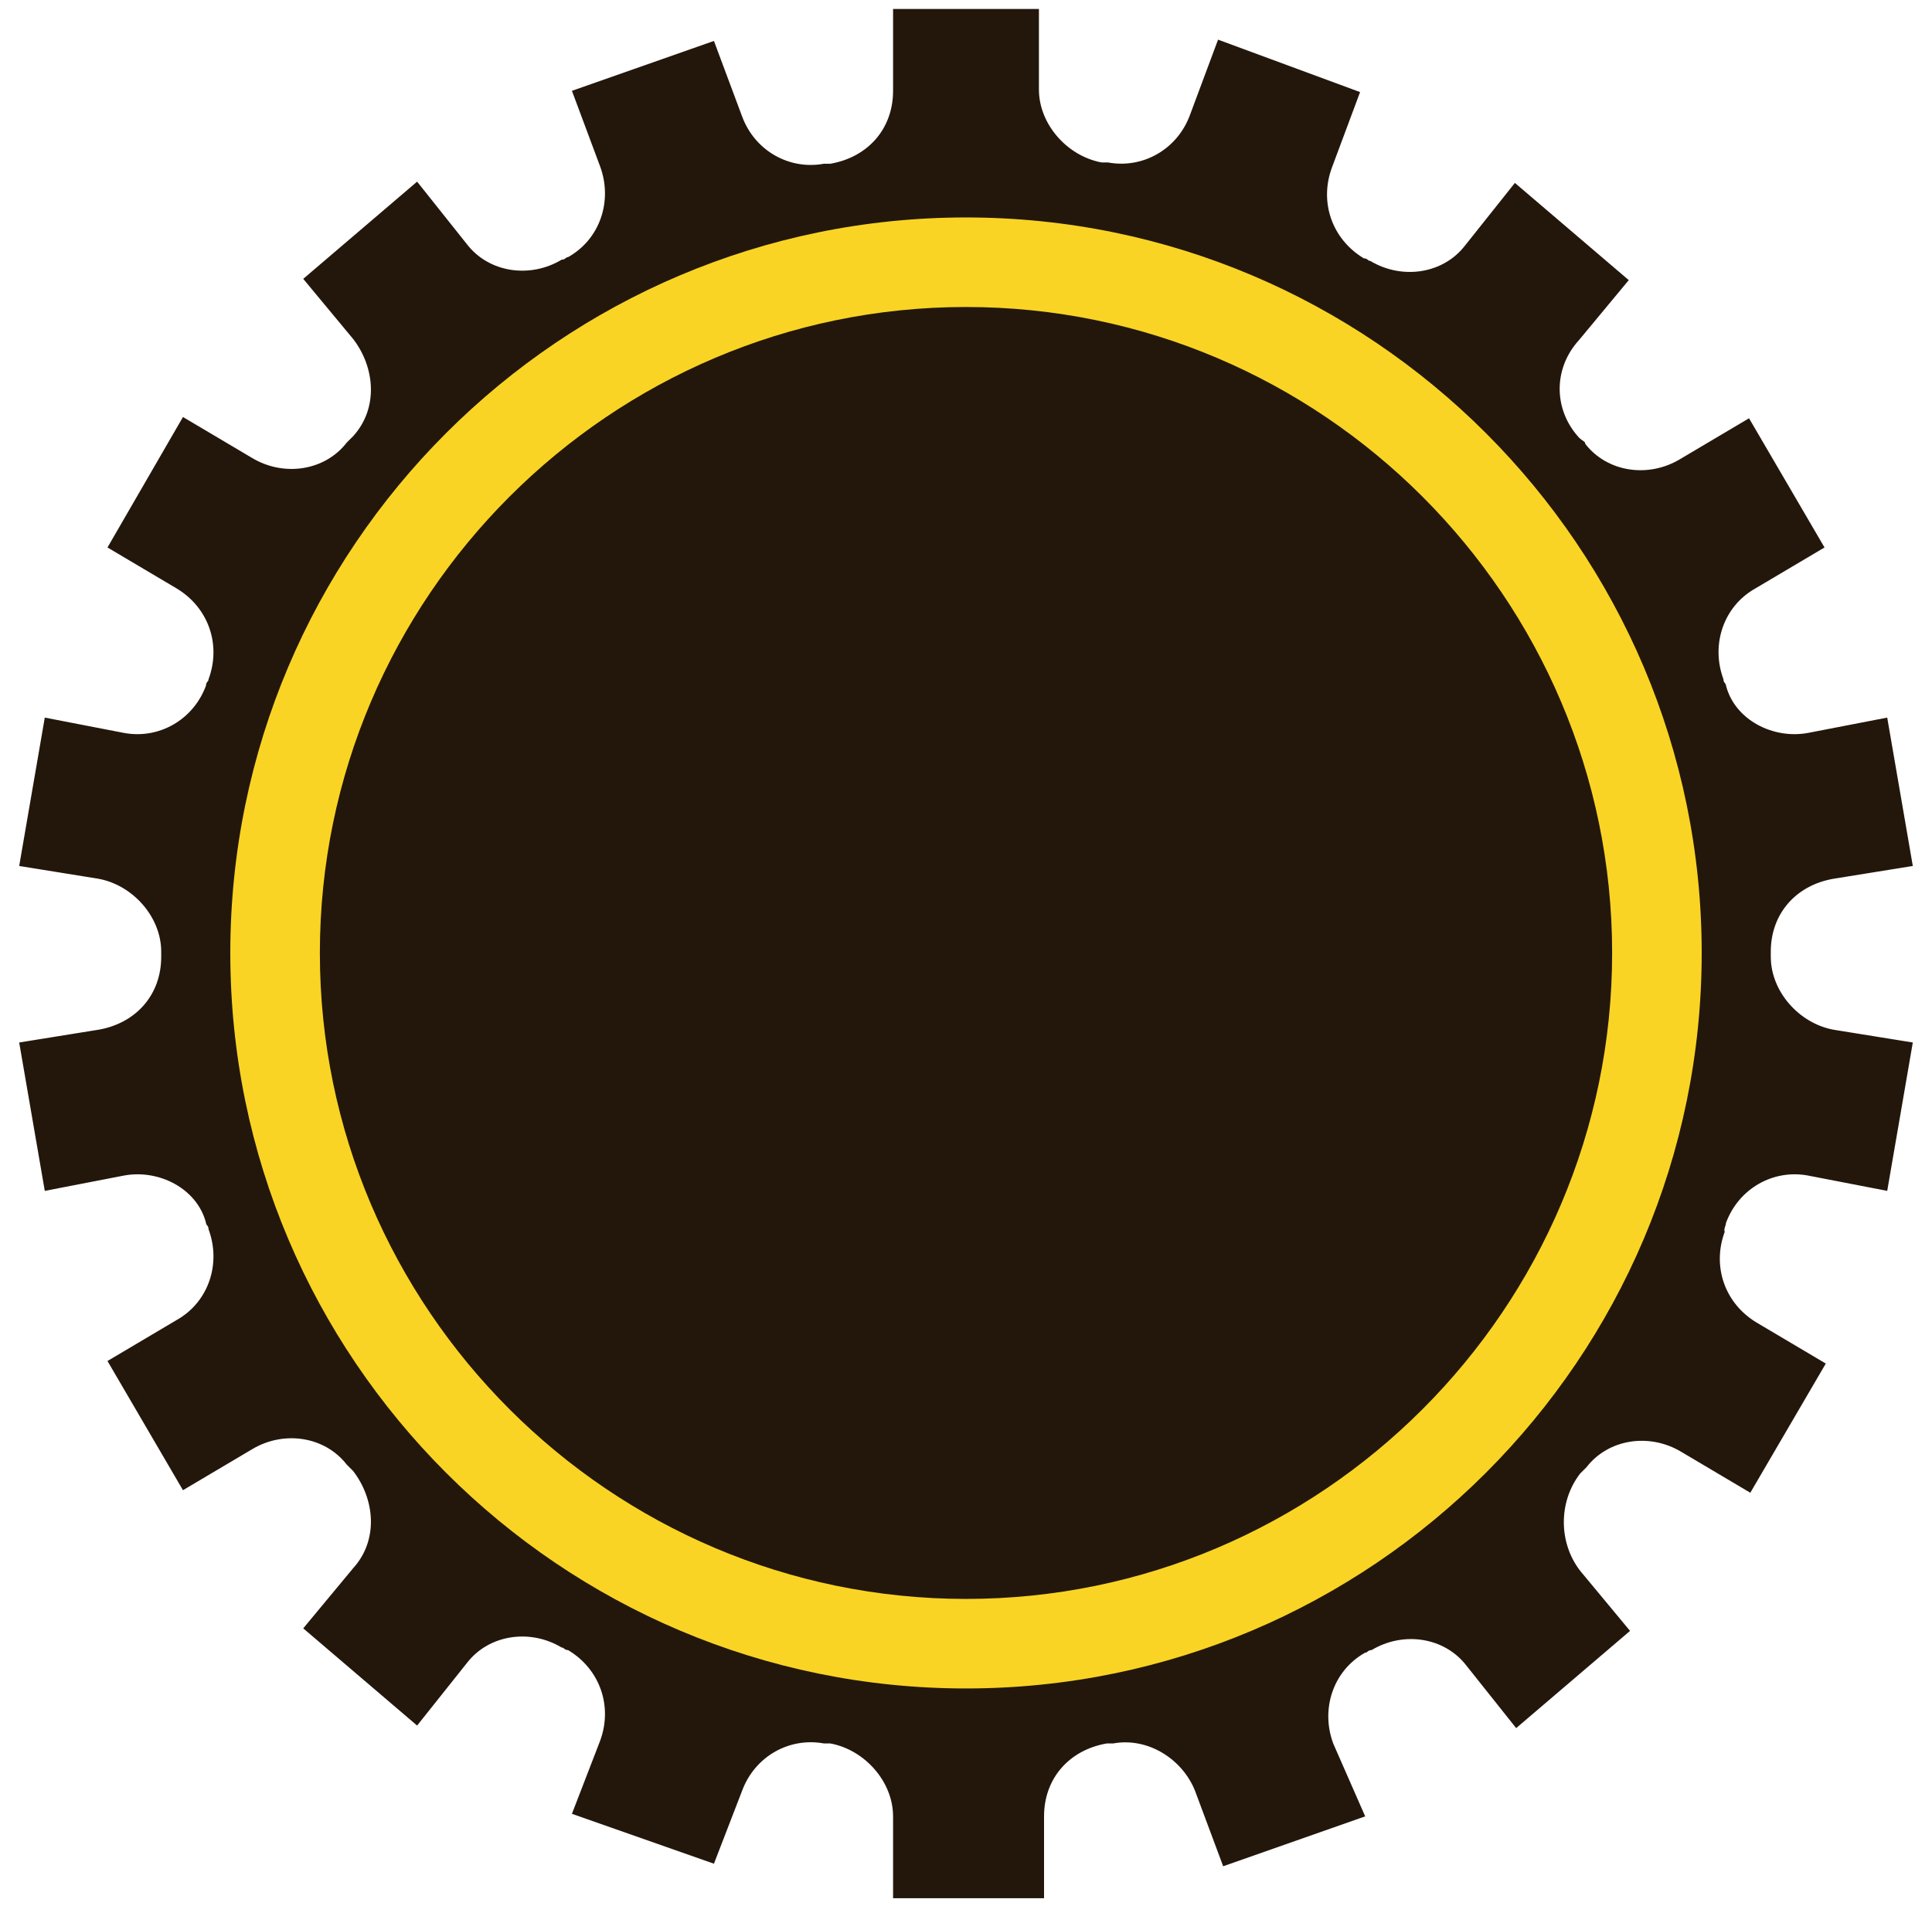 <?xml version="1.0" encoding="utf-8"?>
<!-- Generator: Adobe Illustrator 24.3.0, SVG Export Plug-In . SVG Version: 6.00 Build 0)  -->
<svg version="1.1" id="圖層_1" xmlns="http://www.w3.org/2000/svg" xmlns:xlink="http://www.w3.org/1999/xlink" x="0px" y="0px"
	 viewBox="0 0 151 149" style="enable-background:new 0 0 151 149;" xml:space="preserve">
<style type="text/css">
	.st0{fill:#23170C;}
	.st1{fill:#FFEEA9;}
	.st2{fill:#FFFFFF;}
	.st3{clip-path:url(#SVGID_2_);}
	.st4{fill:#CCFFCE;stroke:#000000;stroke-width:2;stroke-miterlimit:10;}
	.st5{fill:#4CF5FF;}
	.st6{fill:#E272DE;}
	.st7{fill:#4CFFA4;}
	.st8{fill:#CB7F82;}
	.st9{fill:none;stroke:#000000;stroke-linecap:round;stroke-linejoin:round;stroke-miterlimit:10;}
	.st10{clip-path:url(#SVGID_4_);}
	.st11{fill:#B6D9FF;}
	.st12{fill:#8AB1FF;}
	.st13{fill:#FCCAFF;}
	.st14{fill:#E895D5;}
	.st15{clip-path:url(#SVGID_6_);}
	.st16{clip-path:url(#SVGID_8_);}
	.st17{fill:#5FD0F2;}
	.st18{clip-path:url(#SVGID_10_);}
	.st19{clip-path:url(#SVGID_12_);}
	.st20{clip-path:url(#SVGID_14_);}
	.st21{clip-path:url(#SVGID_16_);}
	.st22{fill:#52DEFF;stroke:#000000;stroke-width:2;stroke-miterlimit:10;}
	.st23{fill:#7C7C7C;}
	.st24{clip-path:url(#SVGID_18_);}
	.st25{fill:#CCFFCE;}
	.st26{clip-path:url(#SVGID_20_);}
	.st27{clip-path:url(#SVGID_22_);}
	.st28{opacity:0.4;fill:#E895D5;stroke:#000000;stroke-width:2;stroke-miterlimit:10;}
	.st29{clip-path:url(#SVGID_26_);}
	.st30{clip-path:url(#SVGID_30_);}
	.st31{opacity:0.4;fill:#52DEFF;stroke:#000000;stroke-width:2;stroke-miterlimit:10;}
	.st32{clip-path:url(#SVGID_34_);}
	.st33{fill:#FAD424;}
	.st34{clip-path:url(#SVGID_36_);fill:#23170C;}
	.st35{clip-path:url(#SVGID_36_);}
	.st36{opacity:0;fill:#23170C;}
	.st37{opacity:3.225800e-02;fill:#23170C;}
	.st38{opacity:6.451600e-02;fill:#23170C;}
	.st39{opacity:9.677400e-02;fill:#23170C;}
	.st40{opacity:0.129;fill:#23170C;}
	.st41{opacity:0.161;fill:#23170C;}
	.st42{opacity:0.194;fill:#23170C;}
	.st43{opacity:0.226;fill:#23170C;}
	.st44{opacity:0.258;fill:#23170C;}
	.st45{opacity:0.29;fill:#23170C;}
	.st46{opacity:0.323;fill:#23170C;}
	.st47{opacity:0.355;fill:#23170C;}
	.st48{opacity:0.387;fill:#23170C;}
	.st49{opacity:0.419;fill:#23170C;}
	.st50{opacity:0.452;fill:#23170C;}
	.st51{opacity:0.484;fill:#23170C;}
	.st52{opacity:0.516;fill:#23170C;}
	.st53{opacity:0.548;fill:#23170C;}
	.st54{opacity:0.581;fill:#23170C;}
	.st55{opacity:0.613;fill:#23170C;}
	.st56{opacity:0.645;fill:#23170C;}
	.st57{opacity:0.677;fill:#23170C;}
	.st58{opacity:0.71;fill:#23170C;}
	.st59{opacity:0.742;fill:#23170C;}
	.st60{opacity:0.774;fill:#23170C;}
	.st61{opacity:0.806;fill:#23170C;}
	.st62{opacity:0.839;fill:#23170C;}
	.st63{opacity:0.871;fill:#23170C;}
	.st64{opacity:0.903;fill:#23170C;}
	.st65{opacity:0.935;fill:#23170C;}
	.st66{opacity:0.968;fill:#23170C;}
	.st67{clip-path:url(#SVGID_38_);fill:#23170C;}
	.st68{clip-path:url(#SVGID_38_);}
	.st69{clip-path:url(#SVGID_40_);fill:#23170C;}
	.st70{clip-path:url(#SVGID_40_);}
	.st71{clip-path:url(#SVGID_42_);fill:#23170C;}
	.st72{clip-path:url(#SVGID_42_);}
	.st73{clip-path:url(#SVGID_44_);fill:#23170C;}
	.st74{clip-path:url(#SVGID_44_);}
	.st75{clip-path:url(#SVGID_46_);fill:#23170C;}
	.st76{clip-path:url(#SVGID_46_);}
	.st77{clip-path:url(#SVGID_48_);fill:#23170C;}
	.st78{clip-path:url(#SVGID_48_);}
	.st79{clip-path:url(#SVGID_50_);fill:#23170C;}
	.st80{clip-path:url(#SVGID_50_);}
	.st81{fill:#36332F;}
	.st82{fill:#1E1B16;}
	.st83{fill:#FFE36C;}
	.st84{opacity:0.5;clip-path:url(#SVGID_52_);}
	.st85{opacity:0.5;}
	.st86{clip-path:url(#SVGID_54_);fill:#FFE36C;}
	.st87{clip-path:url(#SVGID_54_);}
	.st88{clip-path:url(#SVGID_56_);fill:#FFE36C;}
	.st89{clip-path:url(#SVGID_56_);}
	.st90{clip-path:url(#SVGID_58_);fill:#FFE36C;}
	.st91{clip-path:url(#SVGID_58_);}
	.st92{opacity:0.5;clip-path:url(#SVGID_60_);}
	.st93{clip-path:url(#SVGID_62_);fill:#FFE36C;}
	.st94{clip-path:url(#SVGID_62_);}
	.st95{clip-path:url(#SVGID_64_);fill:#FFE36C;}
	.st96{clip-path:url(#SVGID_64_);}
	.st97{clip-path:url(#SVGID_66_);fill:#FFE36C;}
	.st98{clip-path:url(#SVGID_66_);}
	.st99{opacity:0.5;clip-path:url(#SVGID_68_);}
	.st100{clip-path:url(#SVGID_70_);fill:#FFE36C;}
	.st101{clip-path:url(#SVGID_70_);}
	.st102{clip-path:url(#SVGID_72_);fill:#FFE36C;}
	.st103{clip-path:url(#SVGID_72_);}
	.st104{clip-path:url(#SVGID_74_);fill:#FFE36C;}
	.st105{clip-path:url(#SVGID_74_);}
	.st106{fill:#463532;}
	.st107{clip-path:url(#SVGID_76_);fill:#23170C;}
	.st108{clip-path:url(#SVGID_76_);}
	.st109{clip-path:url(#SVGID_76_);fill:#FFEEA9;}
	.st110{clip-path:url(#SVGID_78_);fill:#23170C;}
	.st111{clip-path:url(#SVGID_78_);fill:#FFEEA9;}
	.st112{clip-path:url(#SVGID_80_);fill:#23170C;}
	.st113{clip-path:url(#SVGID_80_);}
	.st114{clip-path:url(#SVGID_82_);fill:#23170C;}
	.st115{clip-path:url(#SVGID_82_);}
	.st116{clip-path:url(#SVGID_84_);fill:#23170C;}
	.st117{clip-path:url(#SVGID_84_);}
	.st118{clip-path:url(#SVGID_86_);fill:#23170C;}
	.st119{clip-path:url(#SVGID_86_);}
	.st120{fill:#00FF79;}
</style>
<g id="nev-1">
</g>
<g>
	<g>
		<path class="st0" d="M134.9,95.6c1-2.7,3.7-4.2,6.4-3.7l6.2,1.2l2-11.6l-6.2-1c-2.7-0.5-4.9-3-4.9-5.7v-0.2v-0.2
			c0-3,2-5.2,4.9-5.7l6.2-1l-2-11.6l-6.2,1.2c-2.7,0.5-5.7-1-6.4-3.7c0-0.2-0.2-0.2-0.2-0.5c-1-2.7,0-5.7,2.5-7.1l5.4-3.2l-5.9-10.1
			l-5.4,3.2c-2.5,1.5-5.7,1-7.4-1.2c0-0.2-0.2-0.2-0.5-0.5c-2-2.2-2-5.4,0-7.6l3.9-4.7l-8.9-7.6l-3.9,4.9c-1.7,2.2-4.9,2.7-7.4,1.2
			c-0.2,0-0.2-0.2-0.5-0.2c-2.5-1.5-3.5-4.4-2.5-7.1l2.2-5.9L95.2,3.1L93,9c-1,2.7-3.7,4.2-6.4,3.7c-0.2,0-0.5,0-0.5,0
			c-2.7-0.5-4.9-3-4.9-5.7V0.7H69.8v6.4c0,3-2,5.2-4.9,5.7c-0.2,0-0.5,0-0.5,0c-2.7,0.5-5.4-1-6.4-3.7l-2.2-5.9L44.7,7.1l2.2,5.9
			c1,2.7,0,5.7-2.5,7.1c-0.2,0-0.2,0.2-0.5,0.2c-2.5,1.5-5.7,1-7.4-1.2l-3.9-4.9l-8.9,7.6l3.9,4.7c1.7,2.2,2,5.4,0,7.6
			c-0.2,0.2-0.2,0.2-0.5,0.5c-1.7,2.2-4.9,2.7-7.4,1.2l-5.4-3.2L8.4,42.8l5.4,3.2c2.5,1.5,3.5,4.4,2.5,7.1c0,0.2-0.2,0.2-0.2,0.5
			c-1,2.7-3.7,4.2-6.4,3.7l-6.2-1.2l-2,11.6l6.2,1c2.7,0.5,4.9,3,4.9,5.7v0.2v0.2c0,3-2,5.2-4.9,5.7l-6.2,1l2,11.6l6.2-1.2
			c2.7-0.5,5.7,1,6.4,3.7c0,0.2,0.2,0.2,0.2,0.5c1,2.7,0,5.7-2.5,7.1l-5.4,3.2l5.9,10.1l5.4-3.2c2.5-1.5,5.7-1,7.4,1.2
			c0.2,0.2,0.2,0.2,0.5,0.5c1.7,2.2,2,5.4,0,7.6l-3.9,4.7l8.9,7.6l3.9-4.9c1.7-2.2,4.9-2.7,7.4-1.2c0.2,0,0.2,0.2,0.5,0.2
			c2.5,1.5,3.5,4.4,2.5,7.1l-2.2,5.7l11.1,3.9L58,140c1-2.7,3.7-4.2,6.4-3.7c0.2,0,0.5,0,0.5,0c2.7,0.5,4.9,3,4.9,5.7v6.4h11.8v-6.4
			c0-3,2-5.2,4.9-5.7c0.2,0,0.5,0,0.5,0c2.7-0.5,5.4,1.2,6.4,3.7l2.2,5.9l11.1-3.9l-2.5-5.7c-1-2.7,0-5.7,2.5-7.1
			c0.2,0,0.2-0.2,0.5-0.2c2.5-1.5,5.7-1,7.4,1.2l3.9,4.9l8.9-7.6l-3.9-4.7c-1.7-2.2-1.7-5.4,0-7.6c0.2-0.2,0.2-0.2,0.5-0.5
			c1.7-2.2,4.9-2.7,7.4-1.2l5.4,3.2l5.9-10.1l-5.4-3.2c-2.5-1.5-3.5-4.4-2.5-7.1C134.7,96.1,134.9,95.8,134.9,95.6z M115.7,38.9
			L92,59.8c-2.7-3-6.2-5.4-10.4-6.7c-0.5-0.2-1.2-0.2-1.7-0.5l6.4-30.8C97.9,24.1,108,30.2,115.7,38.9z M75.5,90.2
			c-2.2,0-4.2-0.5-6.2-1.2c-3.7-1.7-6.7-4.7-8.4-8.4c-0.7-2-1.2-3.9-1.2-6.2c0-2.2,0.5-4.2,1.2-6.2c1.5-3.7,4.7-6.7,8.4-8.4
			c2-0.7,3.9-1.2,6.2-1.2s4.2,0.5,6.2,1.2c3.7,1.5,6.9,4.7,8.4,8.4c0.7,2,1.2,3.9,1.2,6.2c0,2.2-0.5,4.2-1.2,6.2
			c-1.7,3.7-4.7,6.9-8.4,8.4C79.9,89.7,77.7,90.2,75.5,90.2z M64.9,21.9l6.4,30.8c-0.5,0-1.2,0.2-1.7,0.5c-3.9,1.2-7.6,3.5-10.4,6.7
			l-23.7-21C43,30.2,53.3,24.1,64.9,21.9z M22.3,68.2c0.5-3.7,1.2-7.4,2.5-10.8l29.8,9.9c0,0.2-0.2,0.5-0.2,0.7
			c-0.5,2-0.7,3.9-0.7,6.2c0,2.2,0.2,4.2,0.7,6.2c0,0.2,0.2,0.5,0.2,0.7l-29.8,9.9c-1.2-3.5-2-7.1-2.5-10.8c-0.2-2-0.5-3.9-0.5-6.2
			C22,72.2,22,70.2,22.3,68.2z M35.6,109.9l23.7-21c2.7,3,6.2,5.4,10.4,6.7c0.5,0.2,1.2,0.2,1.7,0.5l-6.4,30.8
			C53.3,124.4,43,118.5,35.6,109.9z M86.3,126.9l-6.4-30.8c0.5,0,1.2-0.2,1.7-0.2c3.9-1.2,7.6-3.5,10.4-6.7l23.7,21
			C108,118.3,97.9,124.4,86.3,126.9z M128.7,80.5c-0.5,3.7-1.2,7.4-2.5,10.8l-29.8-9.9c0-0.2,0.2-0.5,0.2-0.7c0.5-2,0.7-3.9,0.7-6.2
			c0-2.2-0.2-4.2-0.7-6.2c0-0.2-0.2-0.5-0.2-0.7l29.8-9.9c1.2,3.5,2,7.1,2.5,10.8c0.2,2,0.5,4.2,0.5,6.2
			C129.2,76.3,129,78.6,128.7,80.5z"/>
		<g>
			<circle class="st0" cx="75.5" cy="74.5" r="54"/>
		</g>
	</g>
	<g>
		<path class="st33" d="M75.5,132C43.8,132,18,106.2,18,74.5S43.8,17,75.5,17S133,42.8,133,74.5S107.2,132,75.5,132z M75.5,24
			C47.7,24,25,46.7,25,74.5S47.7,125,75.5,125S126,102.3,126,74.5S103.3,24,75.5,24z"/>
	</g>
</g>
</svg>
